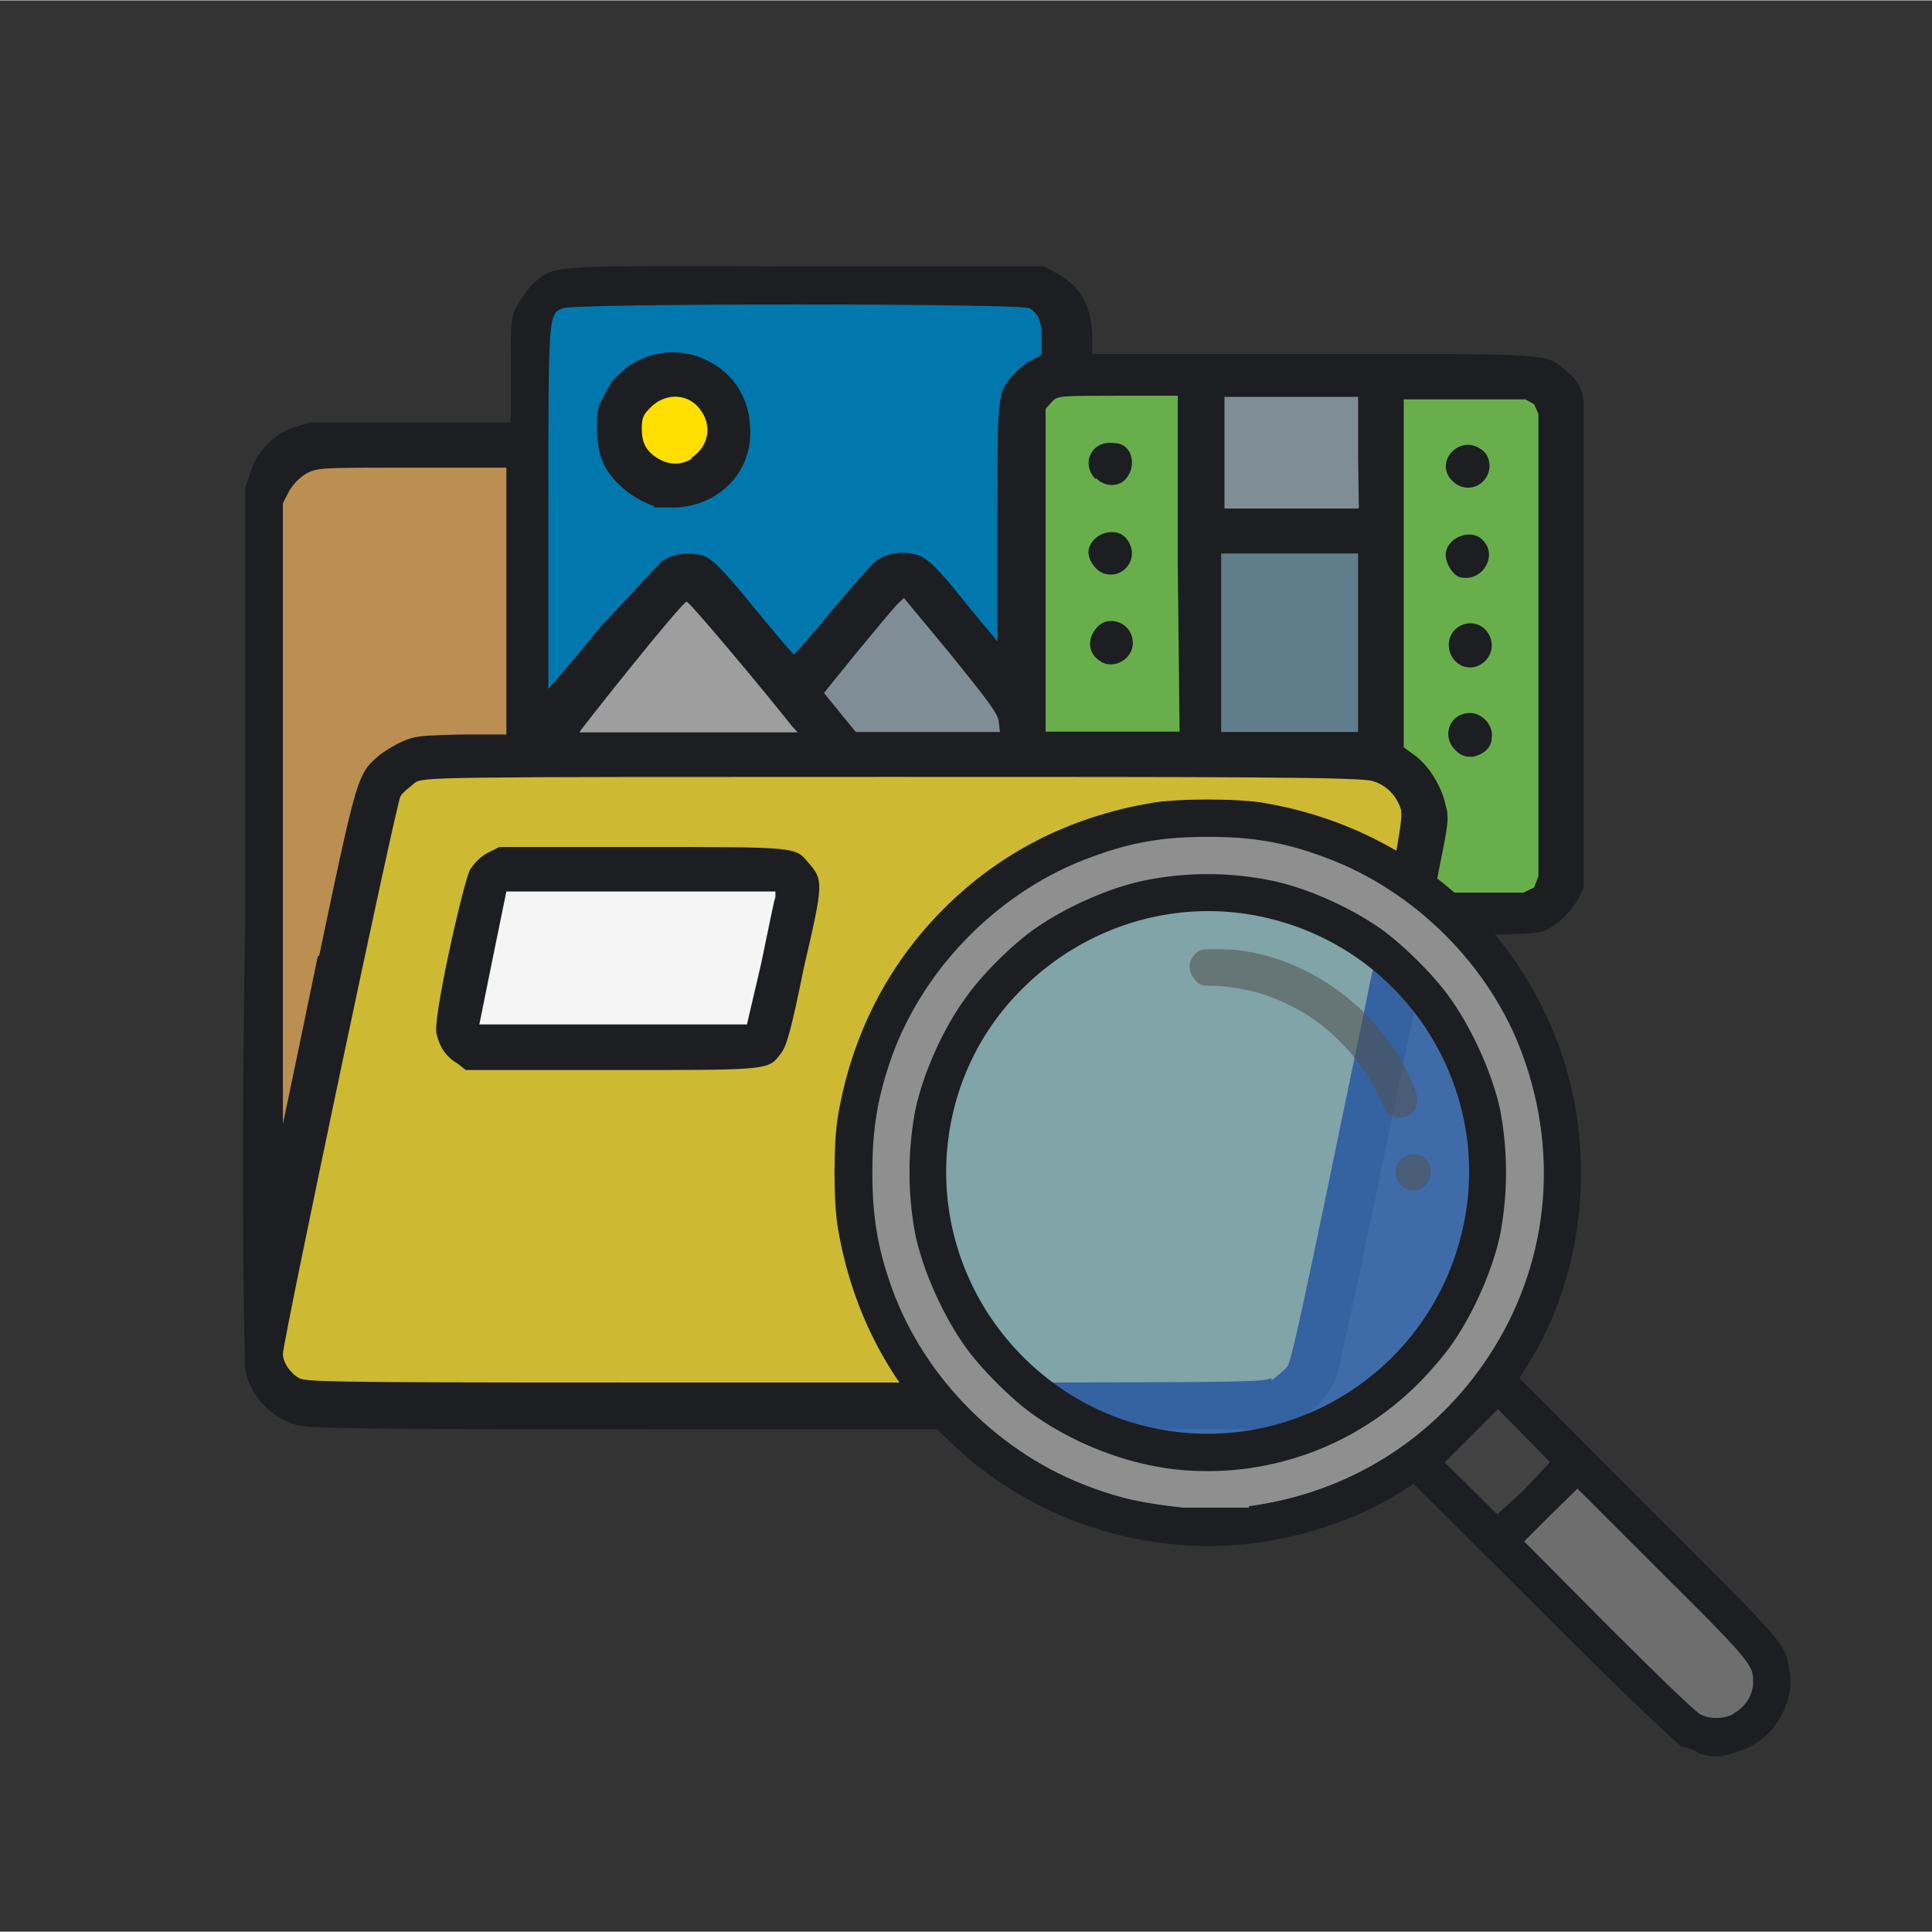 <svg xmlns="http://www.w3.org/2000/svg" xml:space="preserve" width="200" height="200" viewBox="0 0 52.92 52.9"><rect x="0" y="0" width="52.92" height="52.9" fill="#333333" stroke="none"/><path fill="#1c1e21" d="M8.082 39.01c-.688-.22-1.227-.79-1.365-1.5 0-.25-.138-3.76 0-12.25v-11.9l.161-.49c.183-.55.699-1.05 1.227-1.19l.401-.12h5.484v-1.45c0-1.402 0-1.46.22-1.827.12-.195.31-.47.46-.585.55-.447.34-.435 7.46-.413h6.47l.29.161c.69.356.97.86 1.03 1.675v.562h6.03c6.7 0 6.39-.02 6.96.477.3.22.43.49.47.85V24.3l-.13.28c-.21.37-.52.68-.86.86-.24.13-.48.13-1.78.15-.81 0-1.48 0-1.48.13 0 .15-2.4 11.63-2.49 11.89-.18.54-.59 1-1.16 1.29l-.48.24H21.7c-11.04 0-13.354 0-13.618-.13"/><g stroke-width="1.283"><path fill="#7f8e94" d="M37.2 12.39v-1.53h-3.66v3.06h3.68z"/><path fill="#0078ad" d="M18.12 15.37c.33-.24.8-.27 1.2-.14.25.14.5.38 1.34 1.41.59.72 1.07 1.28 1.09 1.28 0 0 .5-.54 1.04-1.21.54-.65 1.09-1.27 1.21-1.36.33-.24.82-.28 1.21-.13.26.13.49.35 1.21 1.25l.9 1.09v-3.3c0-3.58 0-3.51.46-4.03.12-.13.33-.306.48-.375l.27-.149v-.482c0-.505-.12-.654-.33-.792-.21-.137-12.5-.137-12.78 0-.4.15-.4.138-.4 5.498v4.93s.67-.76 1.42-1.69z"/><path fill="#607d8b" d="M37.2 17.59v-2.44h-3.75v4.89h3.75z"/><path fill="#68af4c" d="M32.26 15.43v-4.6h-1.65c-1.61 0-1.65 0-1.81.18l-.16.18v8.84h3.67z"/></g><g fill="#1c1e21" stroke-width="1.283"><path d="M30.02 13.12c-.43-.41-.13-1.1.52-.99.45 0 .61.59.32.95-.18.25-.6.27-.84 0zM30.17 15.67c-.24-.13-.41-.45-.34-.67.14-.44.77-.59 1.03-.25.41.52-.12 1.18-.69.92M30.17 18.12c-.36-.2-.42-.61-.12-.95.33-.36.98-.12.98.44 0 .42-.5.72-.87.51z"/></g><g stroke-width="1.283"><path fill="#7f8e94" d="M27.36 19.78c0-.21-.26-.55-1.3-1.84l-1.3-1.57-.2.19c-.12.13-.59.69-1.1 1.31l-.89 1.1.43.53.44.54h3.95z"/><path fill="#9e9e9e" d="M21.71 19.9c-1-1.26-2.85-3.45-2.9-3.43-.13 0-2.94 3.54-2.94 3.58h5.98z"/><path fill="#68af4c" d="m42.02 24.3.12-.31V11.33l-.12-.27-.24-.13h-3.33v9.53l.3.22c.38.27.75.86.85 1.38.13.39 0 .77-.27 2.19v.19h2.4z"/></g><g fill="#1c1e21" stroke-width="1.283"><path d="M39.78 13.16c-.51-.5.18-1.28.78-.87.23.13.31.48.17.74-.19.36-.66.43-.95.13M40.05 15.81c-.22 0-.45-.37-.45-.62 0-.46.68-.75 1.01-.41.43.42 0 1.13-.56 1.03M40.05 18.23c-.38-.17-.49-.68-.21-.98.3-.3.76-.23.95.13.26.5-.23 1.05-.74.85M39.9 20.57c-.44-.38-.21-1.05.37-1.05.34 0 .65.36.59.68 0 .28-.23.45-.51.52-.18 0-.28 0-.45-.15"/></g><g stroke-width="1.283"><path fill="#ba8f51" d="M8.747 26.15c1.01-4.8 1.044-4.95 1.583-5.42.14-.13.44-.31.65-.41.37-.17.49-.18 1.64-.21h1.25V12.8h-2.58c-2.554 0-2.577 0-2.898.16a1.4 1.4 0 0 0-.471.48l-.172.33v17.01s.448-2.13.952-4.58z"/><path fill="#cdba32" d="M34.83 37.8c.17-.14.34-.26.44-.39.12-.18.57-2.34 1.66-7.61 1.4-6.74 1.51-7.39 1.44-7.65-.12-.37-.4-.66-.76-.76-.21-.12-4.04-.12-13.16-.12-12.78 0-12.85 0-13.1.17-.14.13-.31.24-.38.36-.12.2-3.221 14.93-3.221 15.28 0 .23.207.53.448.66.218.12 1.376.12 13.293.12 12.56 0 13.04 0 13.34-.12z"/><path fill="#1c1e21" d="M12.53 29.12c-.31-.18-.49-.45-.57-.81-.13-.32.72-4.12.92-4.51.13-.18.27-.34.48-.45l.32-.16h3.9c4.28 0 4.21 0 4.56.43.42.47.42.55-.12 2.87-.35 1.72-.47 2.14-.62 2.34-.36.48-.24.47-4.66.47h-3.98z"/><path fill="#f5f5f5" d="M20.85 26.38c.19-.9.35-1.73.39-1.82v-.15h-7.37l-.37 1.81-.37 1.83h7.33z"/><path fill="#1c1e21" d="M17.93 13.86c-.58-.2-1.12-.63-1.38-1.13-.21-.39-.26-1.2-.13-1.67.13-.2.24-.51.4-.68.64-.732 1.68-.95 2.53-.525a2.05 2.05 0 0 1 1.19 1.775c.12 1.21-.77 2.18-1.99 2.26h-.65z"/><path fill="#ffdf00" d="M18.94 12.53c.44-.29.57-.81.29-1.25-.31-.51-.97-.57-1.41-.13-.21.21-.24.29-.24.59 0 .4.13.62.46.82.3.17.62.17.9 0z"/></g><path fill="#4793ff" fill-opacity=".576" d="M33.962 39.813c3.195-.405 5.816-2.687 6.598-5.803 1.083-4.134-1.434-8.359-5.594-9.428-2.699-.691-5.516.143-7.472 2.126a7.6 7.6 0 0 0-1.969 3.481c-.86 3.39.652 6.911 3.717 8.672a7.75 7.75 0 0 0 4.72.952"/><path fill="#8f8f8f" d="M34.04 40.165A8.15 8.15 0 0 0 40.94 34.1c1.121-4.33-1.513-8.75-5.855-9.858a8.1 8.1 0 0 0-7.811 2.23c-1.043 1.043-1.682 2.217-2.06 3.612-.9 3.56.677 7.237 3.885 9.089 1.46.834 3.247 1.186 4.942.99m-1.916 1.16c-1.526-.17-3.156-.782-4.473-1.72-.665-.457-1.617-1.41-2.087-2.074-.704-.991-1.33-2.387-1.564-3.521-.235-1.174-.235-2.647 0-3.834.234-1.108.847-2.504 1.564-3.495.47-.678 1.409-1.617 2.087-2.099.99-.704 2.4-1.33 3.508-1.539 1.173-.26 2.66-.26 3.833 0 1.135.209 2.53.835 3.521 1.539.665.482 1.617 1.421 2.074 2.1.717.99 1.343 2.386 1.564 3.494.248 1.187.248 2.66 0 3.834-.221 1.134-.847 2.53-1.564 3.52-.21.275-.626.783-.952 1.096a9.17 9.17 0 0 1-7.511 2.7"/><g stroke-width=".417"><path fill="#1c1e21" d="M34.21 41.247c2.725-.365 5.086-1.839 6.585-4.134 1.591-2.438 1.93-5.398.926-8.189-.887-2.477-2.986-4.564-5.464-5.463-1.095-.405-1.956-.548-3.168-.548-1.226 0-2.087.143-3.182.548-2.49.9-4.577 2.986-5.477 5.463-.391 1.109-.535 1.97-.535 3.182s.144 2.073.535 3.169c.9 2.49 2.986 4.564 5.477 5.464.821.3 1.343.417 2.49.547h1.813zm12.297 6.755c-.144-.13-.365-.13-.483-.196-.156-.13-1.369-1.239-3.755-3.638l-3.547-3.534-.326.209c-1.604 1.017-3.769 1.578-5.725 1.486-2.62-.13-4.981-1.173-6.82-3.012-1.538-1.539-2.516-3.455-2.895-5.66-.13-.703-.13-2.399 0-3.116.379-2.203 1.357-4.12 2.895-5.66s3.456-2.516 5.673-2.894c.704-.13 2.412-.13 3.116 0 3.756.639 6.781 3.143 8.059 6.65 1.056 2.895.717 6.26-.874 8.776l-.208.326 3.534 3.547c3.86 3.847 3.729 3.704 3.86 4.434.13.587-.131 1.29-.561 1.734-.287.287-.548.43-.965.548-.352.13-.626.13-.978 0"/><path fill="#1c1e21" d="M33.923 39.213a7.17 7.17 0 0 0 6.09-5.347c.99-3.82-1.33-7.72-5.164-8.697-2.49-.64-5.099.13-6.898 1.956a7 7 0 0 0-1.813 3.208c-.795 3.13.6 6.376 3.43 8.006a7.13 7.13 0 0 0 4.355.874m-1.682 1.03c-1.356-.143-2.79-.691-3.951-1.513-.587-.417-1.422-1.251-1.839-1.838-.626-.874-1.173-2.1-1.382-3.104a9.2 9.2 0 0 1 0-3.377c.209-.991.743-2.217 1.382-3.09.417-.6 1.239-1.422 1.839-1.852.874-.626 2.112-1.174 3.103-1.37a8.7 8.7 0 0 1 3.378 0c1.004.196 2.23.744 3.103 1.37.587.43 1.422 1.252 1.839 1.851.626.874 1.173 2.1 1.382 3.09a9.2 9.2 0 0 1 0 3.378c-.209 1.004-.756 2.23-1.382 3.104-.183.248-.56.69-.848.978a8.14 8.14 0 0 1-6.624 2.373"/><path fill="#6e6e6e" d="M47.472 46.933c.3-.157.521-.47.547-.796 0-.508.13-.456-2.451-3.012l-2.36-2.36-.73.717-.73.73 2.307 2.321c1.46 1.46 2.387 2.347 2.517 2.413.274.143.626.13.9 0z"/><path fill="#434343" d="M41.76 40.778c.378-.392.691-.718.691-.744 0 0-.326-.339-.717-.73l-.704-.717-1.46 1.46.717.705c.39.39.717.717.73.717 0 0 .352-.313.743-.691"/></g><path fill="#525252" fill-opacity=".557" d="M38.226 30.58c-.156 0-.313-.195-.404-.443-.482-1.082-1.37-2.034-2.386-2.556-.717-.365-1.213-.508-2.087-.587-.417 0-.495 0-.626-.182a.49.49 0 0 1 0-.678c.144-.144.17-.144.665-.144 2.035 0 4.134 1.37 5.1 3.247.312.613.377.835.299 1.043 0 .13-.13.196-.13.21-.13.13-.34.13-.444.13zM38.54 32.562a.498.498 0 0 1-.17-.808c.313-.3.821-.13.821.352 0 .34-.352.587-.652.456"/></svg>